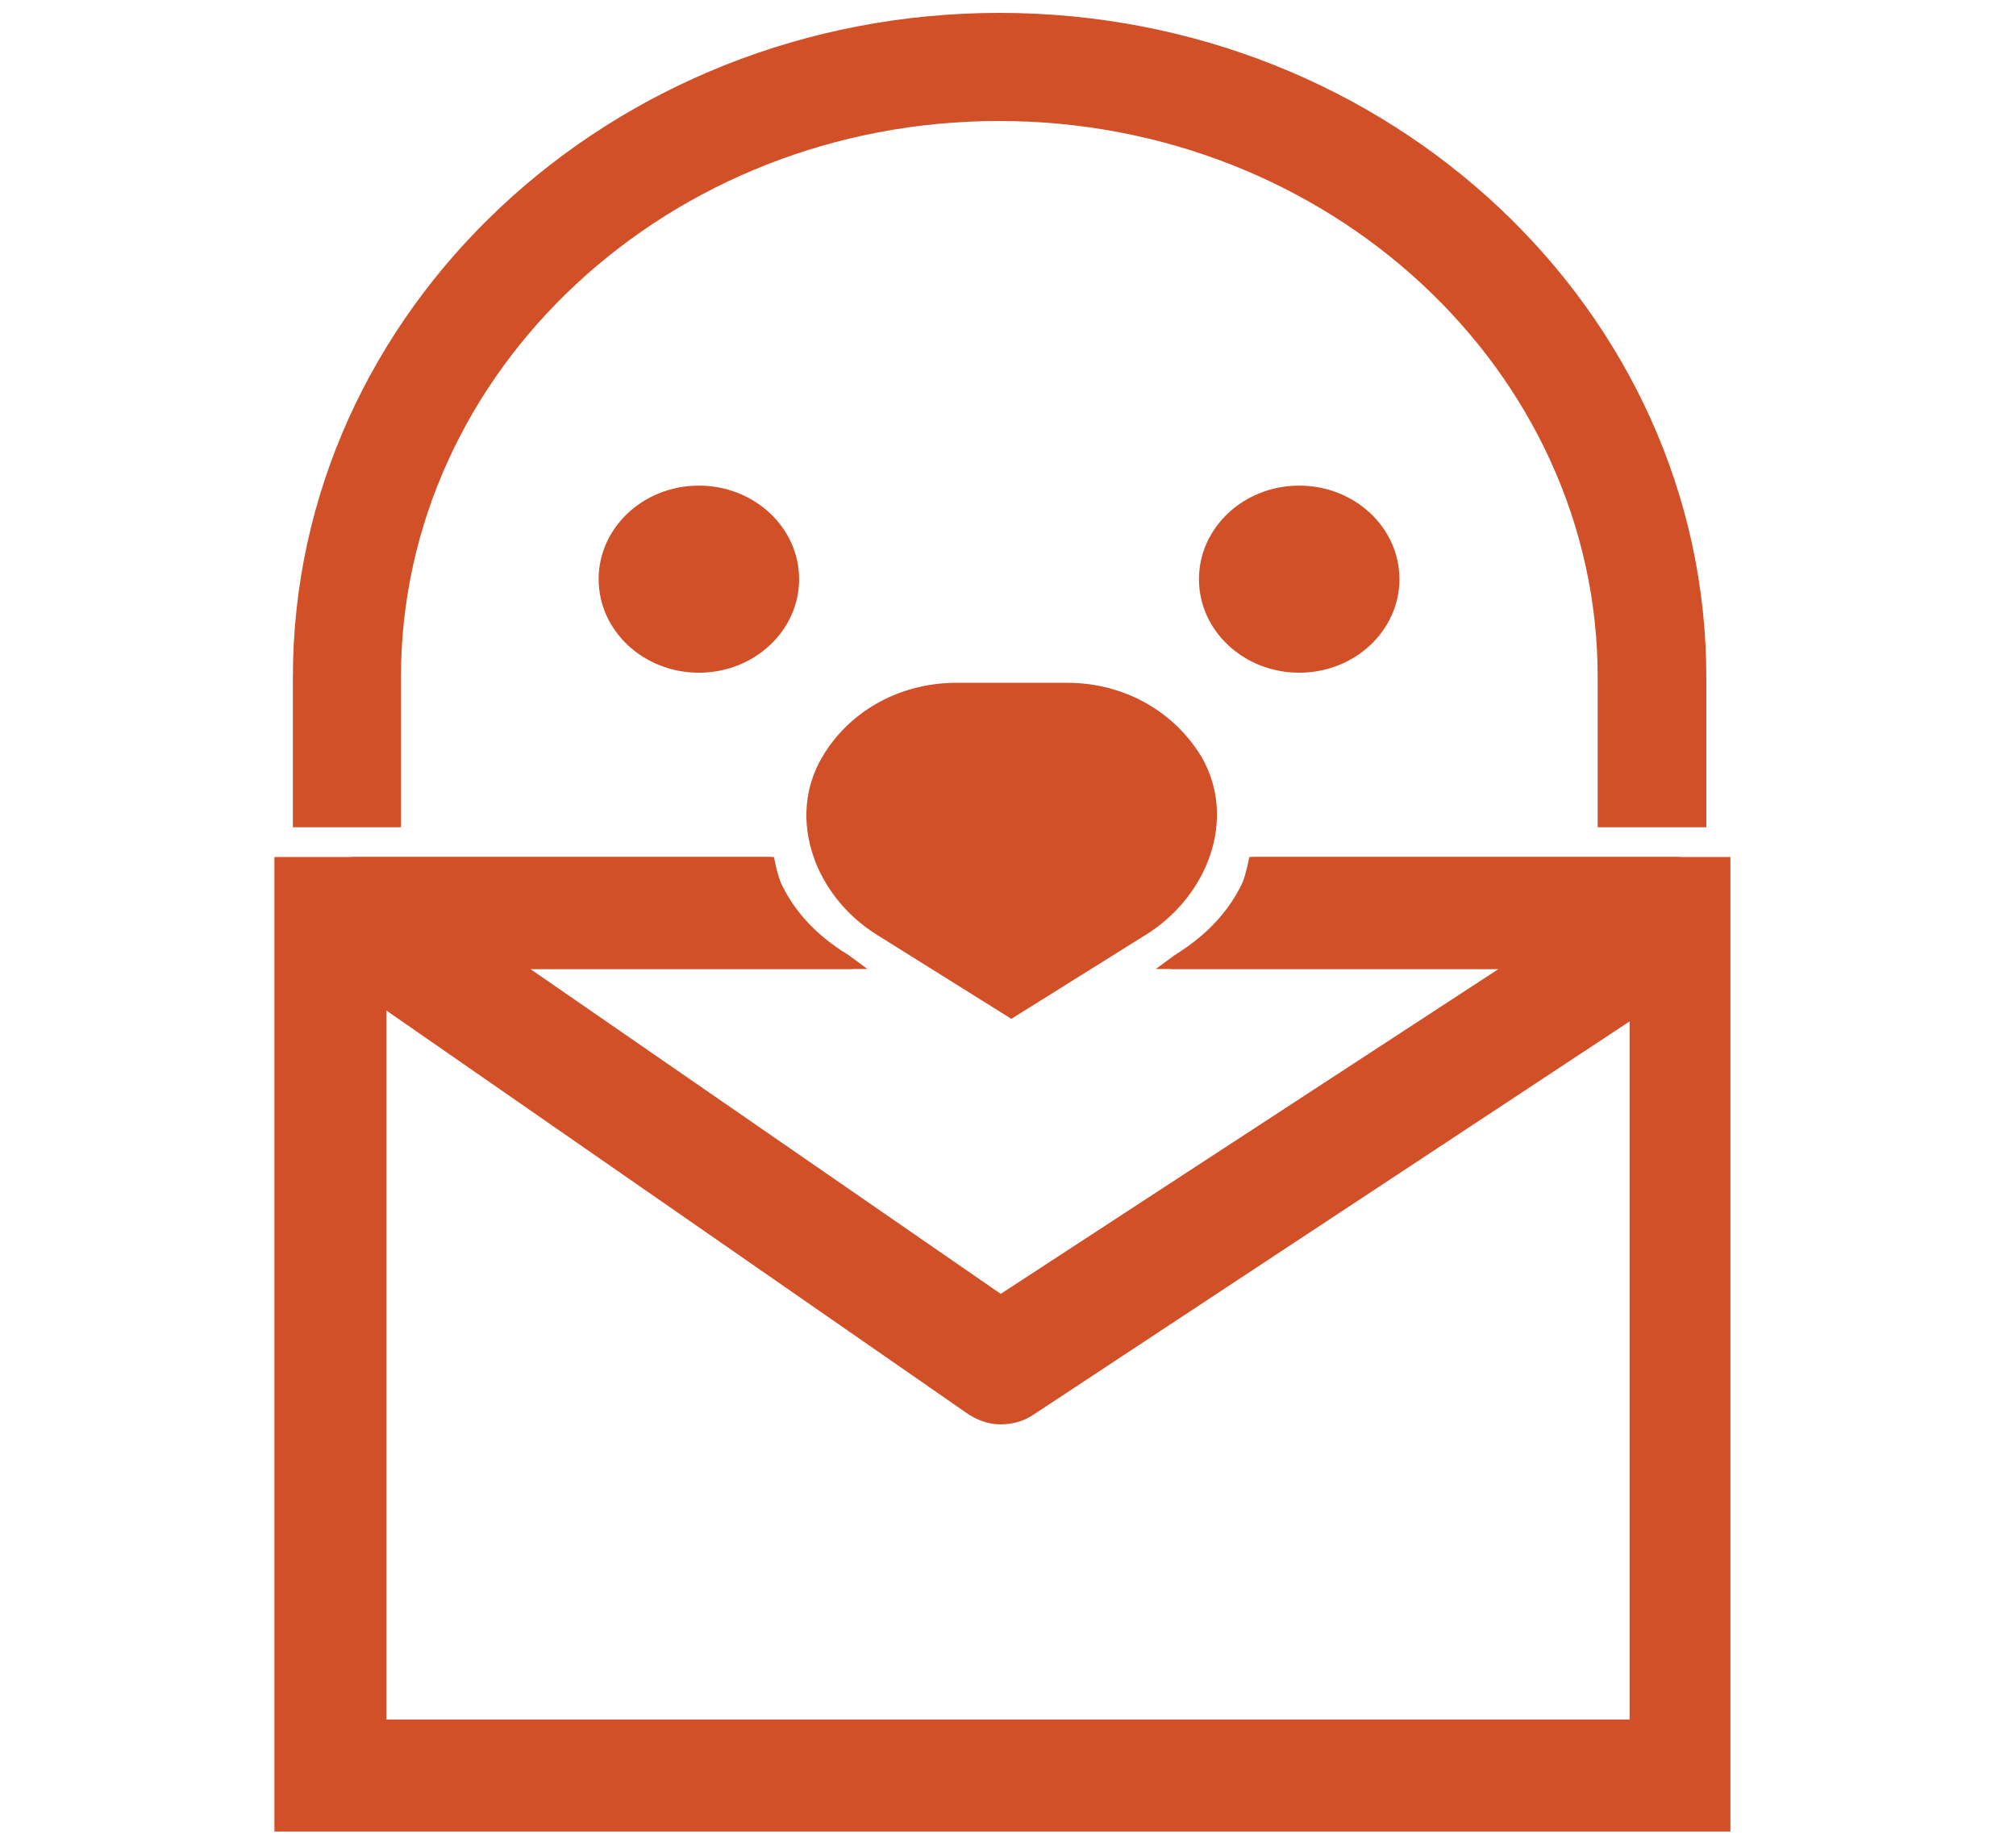 <?xml version="1.0" encoding="utf-8"?>
<!-- Generator: Adobe Illustrator 19.1.0, SVG Export Plug-In . SVG Version: 6.00 Build 0)  -->
<svg version="1.1" id="Layer_1" xmlns="http://www.w3.org/2000/svg" xmlns:xlink="http://www.w3.org/1999/xlink" x="0px" y="0px"
	 viewBox="0 0 360 329" style="enable-background:new 0 0 360 329;" xml:space="preserve">
<style type="text/css">
	.st0{fill:#D15028;}
</style>
<g>
	<g>
		<g>
			<ellipse class="st0" cx="232" cy="103.4" rx="17.9" ry="16.7"/>
		</g>
		<g>
			<ellipse class="st0" cx="124.8" cy="103.4" rx="17.9" ry="16.7"/>
		</g>
		<path class="st0" d="M204.6,166.9l-24,15l-24-15c-11.1-6.9-16.2-20.8-9.8-31.7c4.5-7.7,13.2-13.3,24.1-13.3h19.6
			c10.8,0,19.5,5.6,24.1,13.3C220.9,146.2,215.7,160,204.6,166.9z"/>
	</g>
	<path class="st0" d="M304.6,147.7h-19.3v-26.8c0-54.7-48-99.3-106.9-99.3S71.6,66.1,71.6,120.9v26.8H52.3v-26.8
		c0-65.4,56.6-118.6,126.2-118.6s126.2,53.2,126.2,118.6V147.7z"/>
	<path class="st0" d="M223.6,153c-2.3,8-7.2,13.4-13.8,17.5l-3.4,2.5H291v134H69V173h85.9l-3.4-2.5c-6.7-4.1-11.5-9.5-13.8-17.5H49
		v174h260V153H223.6z"/>
	<path class="st0" d="M300,153h-76.9c-1.7,9-6.8,17-14.1,20h58.6l-88.9,58l-84-58h57.6c-7.3-3-12.4-11-14.1-20H63.4
		c-4.5,0-8.4,4-9.8,7.9c-1.4,4,0.1,8.9,3.7,11.4l115.2,79.9c1.8,1.3,4,2.1,6.1,2.1c2.1,0,4.1-0.5,5.9-1.7l121.6-80.2L300,153z"/>
</g>
</svg>
